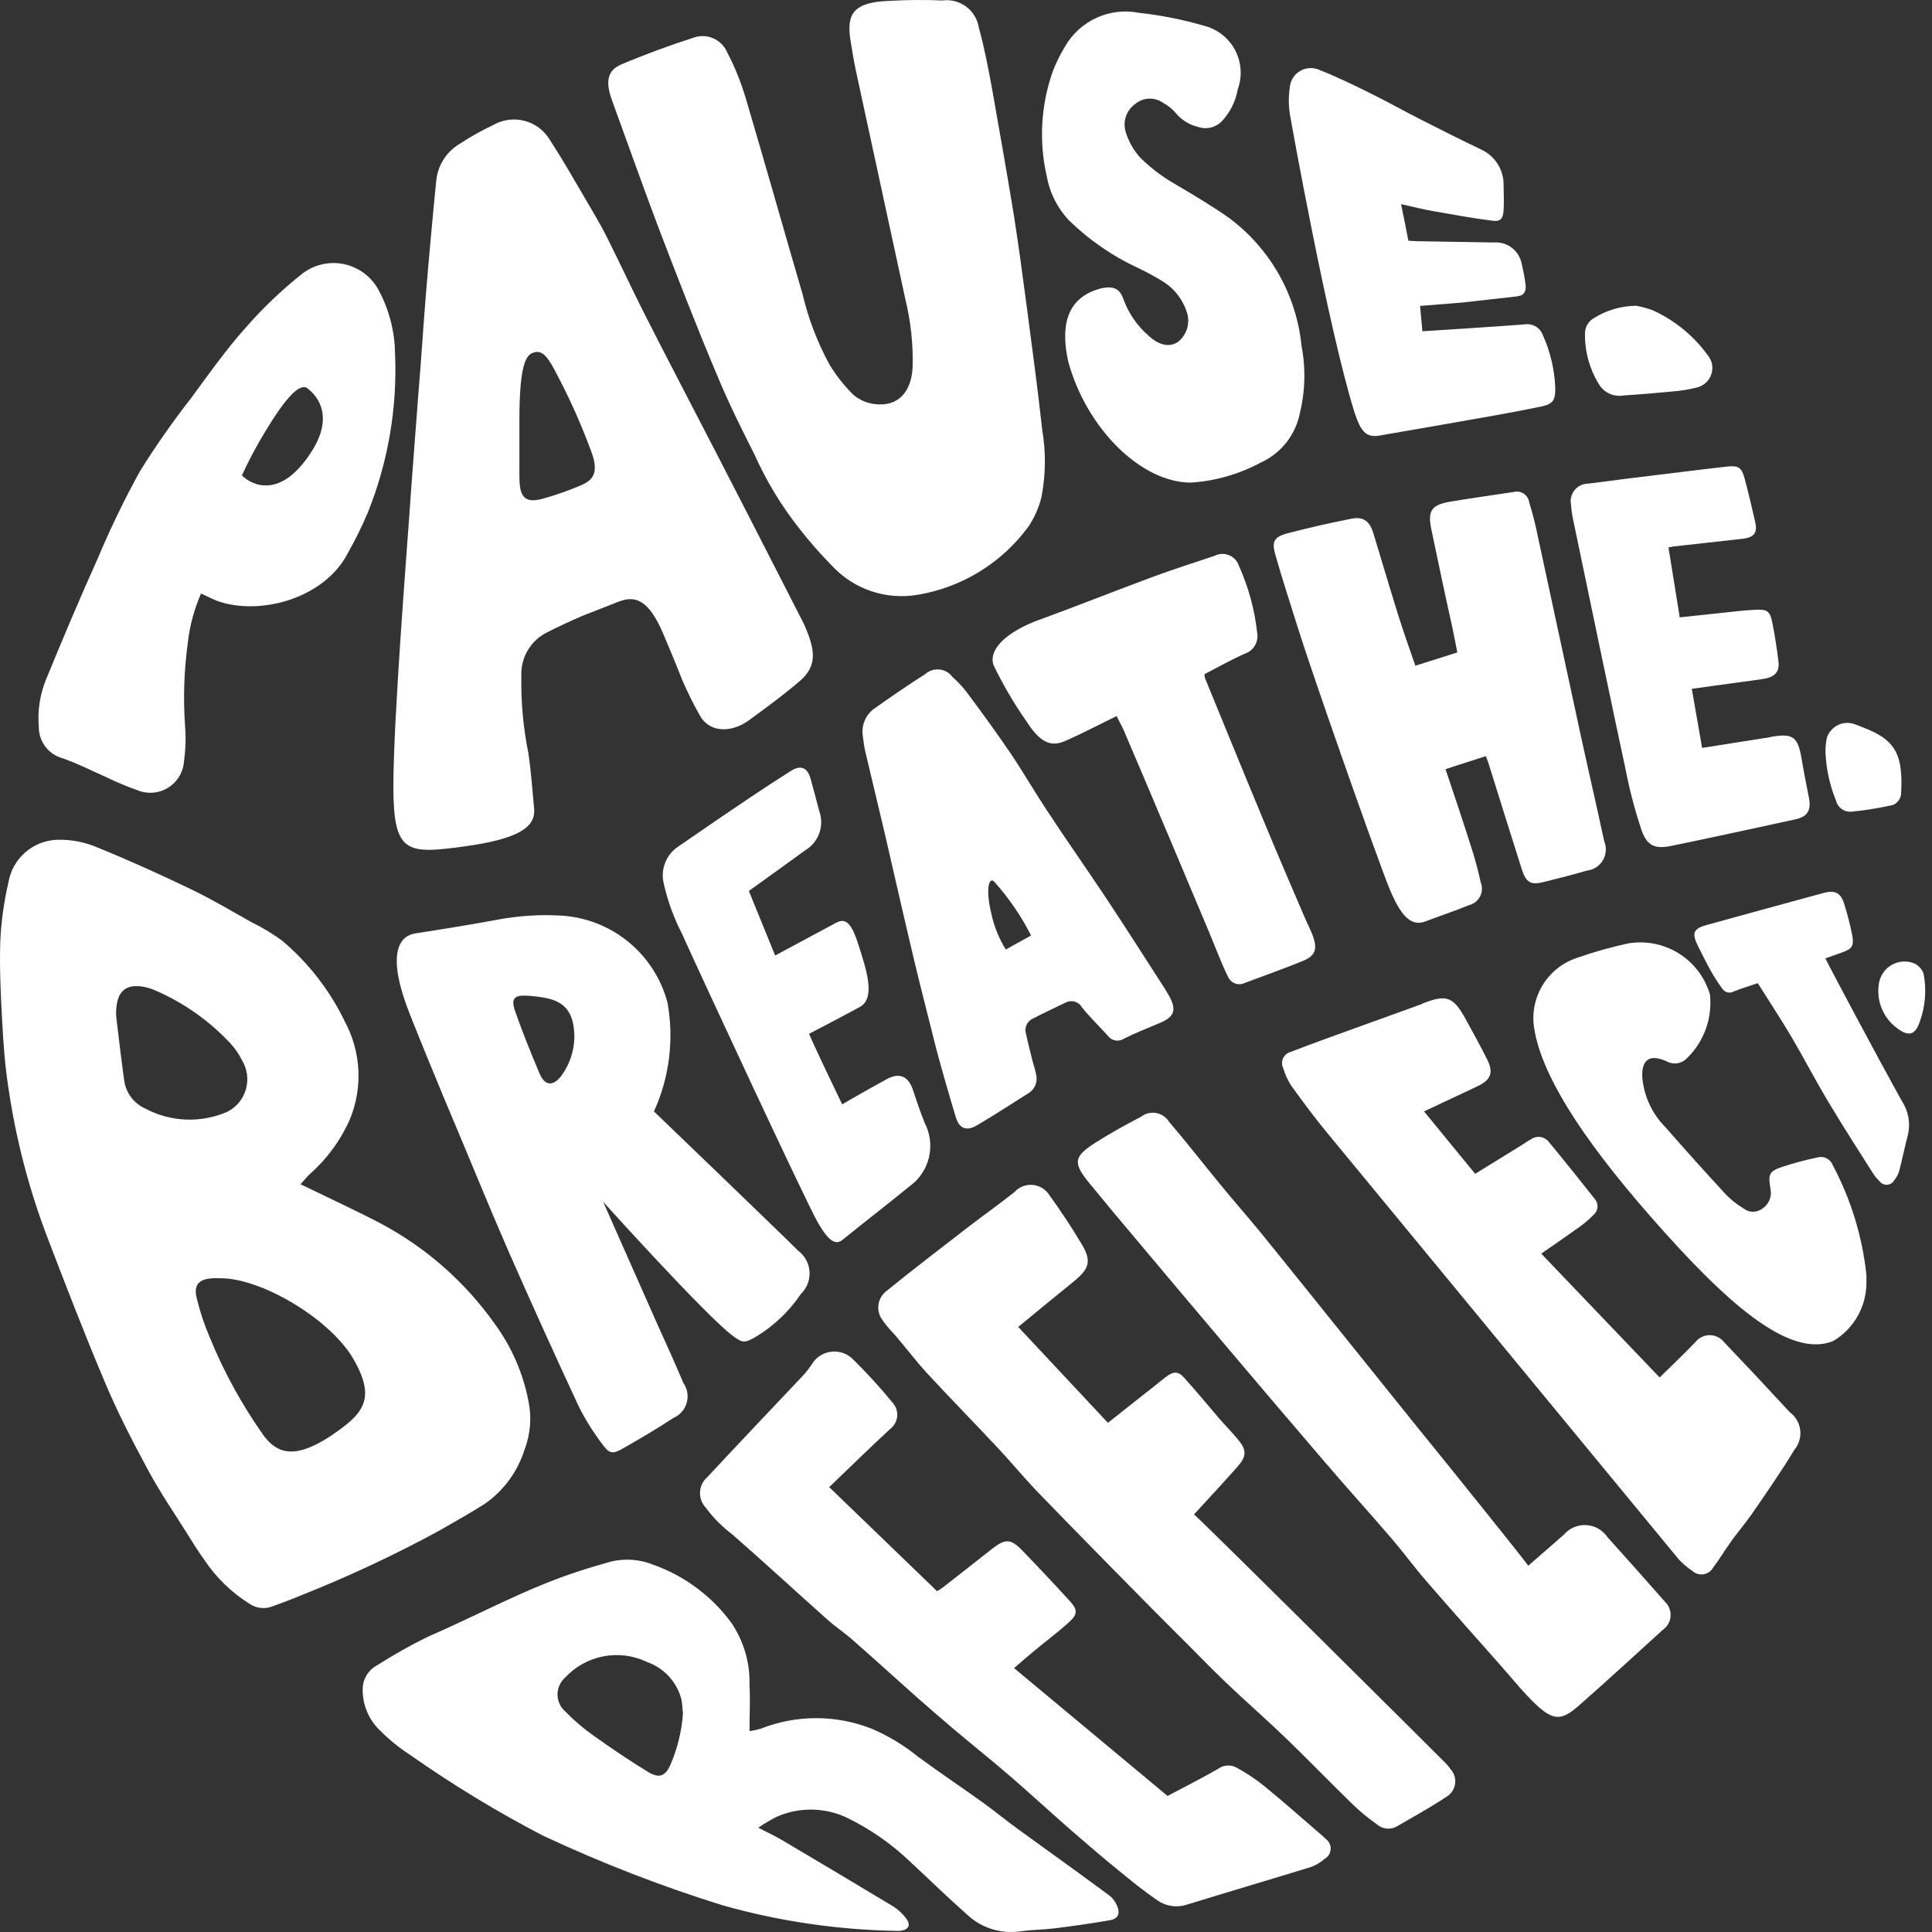 <svg width="100" height="100" viewBox="0 0 100 100" fill="none" xmlns="http://www.w3.org/2000/svg">
<rect x="0" y="0" width="100" height="100" fill="#333333" stroke="none"/>
<path fill-rule="evenodd" clip-rule="evenodd" d="M15.557 61.299L16.128 61.571C17.342 62.165 18.572 62.729 19.763 63.357C22.073 64.597 24.065 66.354 25.585 68.49C26.469 69.688 27.074 71.068 27.355 72.53C27.527 73.362 27.457 74.226 27.155 75.02C26.802 76.151 26.087 77.135 25.12 77.819C24.329 78.33 23.501 78.78 22.688 79.253C20.376 80.507 17.991 81.622 15.545 82.59C15.065 82.797 14.565 82.968 14.074 83.157C13.883 83.226 13.679 83.249 13.478 83.224C13.277 83.199 13.085 83.127 12.917 83.013C11.974 82.424 11.169 81.638 10.557 80.71C10.258 80.301 9.993 79.867 9.725 79.439C9.036 78.338 8.299 77.268 7.685 76.129C6.868 74.616 6.081 73.103 5.416 71.51C4.357 69.013 3.385 66.479 2.413 63.944C1.489 61.499 0.829 58.963 0.446 56.378C0.264 55.216 0.173 54.04 0.113 52.867C0.037 51.478 -0.031 50.091 0.015 48.706C0.063 47.686 0.204 46.673 0.435 45.679C0.536 45.073 0.845 44.52 1.308 44.117C1.772 43.713 2.362 43.483 2.976 43.467C3.694 43.447 4.407 43.587 5.064 43.875C6.698 44.537 8.317 45.271 9.91 46.039C10.969 46.546 11.979 47.151 13.004 47.726C13.568 48 14.106 48.324 14.611 48.695C15.981 49.853 17.089 51.288 17.864 52.905C18.274 53.675 18.508 54.526 18.55 55.398C18.592 56.269 18.44 57.139 18.107 57.944C17.628 59.025 16.921 59.989 16.034 60.77C15.879 60.912 15.743 61.09 15.557 61.299ZM11.437 66.164C10.303 66.1 9.977 66.452 10.197 67.253C10.363 67.927 10.584 68.587 10.858 69.225C11.594 71.026 12.534 72.737 13.661 74.324C14.323 75.194 15.204 75.584 17.119 74.324C18.735 73.216 19.616 72.459 18.156 70.12C16.801 68.074 13.421 66.163 11.438 66.163L11.437 66.164ZM11.778 57.541C12.007 57.423 12.21 57.259 12.373 57.059C12.536 56.86 12.657 56.629 12.728 56.381C12.799 56.133 12.819 55.873 12.785 55.617C12.752 55.361 12.667 55.115 12.535 54.893C12.371 54.561 12.159 54.255 11.906 53.985C10.804 52.809 9.47 51.876 7.987 51.242C7.809 51.168 7.624 51.113 7.435 51.076C6.553 50.921 6.096 51.277 6.023 52.166C6.004 52.34 6.004 52.516 6.023 52.691C6.152 53.773 6.28 54.851 6.428 55.926C6.471 56.24 6.594 56.539 6.784 56.793C6.975 57.047 7.227 57.248 7.517 57.378C8.169 57.725 8.891 57.92 9.629 57.949C10.367 57.977 11.101 57.838 11.778 57.541Z" fill="white"/>
<path fill-rule="evenodd" clip-rule="evenodd" d="M48.776 0.024C49.214 -0.035 49.657 0.08 50.011 0.345C50.365 0.609 50.601 1.003 50.667 1.44C50.955 2.476 51.166 3.592 51.363 4.674C51.742 6.815 52.12 8.957 52.472 11.106C52.728 12.732 52.944 14.367 53.161 15.997C53.433 18.085 53.717 20.159 53.947 22.265C54.142 23.412 54.127 24.585 53.906 25.727C53.774 26.266 53.55 26.778 53.244 27.24C51.863 29.133 49.794 30.408 47.482 30.789C46.677 30.924 45.85 30.857 45.078 30.593C44.305 30.329 43.61 29.876 43.056 29.276C42.466 28.678 41.912 28.046 41.395 27.384C40.455 26.202 39.668 24.905 39.053 23.526C38.372 22.183 37.699 20.828 37.123 19.436C36.091 17 35.127 14.503 34.165 11.999C33.314 9.755 32.516 7.493 31.695 5.239C31.642 5.087 31.589 4.94 31.551 4.785C31.381 4.093 31.517 3.605 32.164 3.333C33.386 2.815 34.638 2.357 35.902 1.949C36.233 1.831 36.597 1.843 36.92 1.984C37.242 2.124 37.499 2.382 37.638 2.706C38.026 3.45 38.343 4.228 38.584 5.032C39.594 8.437 40.551 11.839 41.546 15.246C41.845 16.507 42.31 17.724 42.931 18.863C43.273 19.431 43.685 19.954 44.156 20.421C44.474 20.699 44.87 20.872 45.29 20.917C46.47 21.06 47.182 20.311 47.238 18.98C47.268 17.803 47.14 16.628 46.86 15.484C46.013 11.565 45.164 7.644 44.314 3.72C44.185 3.121 44.087 2.512 43.992 1.904C43.894 0.906 43.992 0.111 46.001 0.047C46.924 -0.007 47.85 -0.015 48.774 0.024H48.776Z" fill="white"/>
<path fill-rule="evenodd" clip-rule="evenodd" d="M39.251 94.604C39.754 94.865 40.178 95.057 40.575 95.3C42.464 96.417 44.347 97.54 46.224 98.671C46.49 98.837 46.722 99.053 46.908 99.306C47.165 99.654 47.021 99.892 46.583 99.941C46.513 99.945 46.442 99.945 46.371 99.941C43.332 99.887 40.312 99.441 37.386 98.614C34.217 97.626 31.119 96.424 28.113 95.017C25.721 93.774 23.414 92.372 21.209 90.821C20.637 90.449 20.107 90.015 19.628 89.528C19.352 89.255 19.135 88.93 18.988 88.571C18.841 88.213 18.768 87.828 18.773 87.441C18.772 87.182 18.842 86.929 18.975 86.708C19.109 86.487 19.301 86.307 19.53 86.188C20.372 85.651 21.244 85.161 22.14 84.72C24.766 83.586 27.262 82.193 29.99 81.316C30.524 81.141 31.061 80.986 31.602 80.832C32.341 80.65 33.119 80.707 33.823 80.994C35.436 81.569 36.84 82.614 37.852 83.994C38.497 84.942 38.827 86.068 38.794 87.214C38.84 87.971 38.794 88.757 38.794 89.601C38.989 89.576 39.181 89.535 39.368 89.48C41.216 88.748 43.274 88.748 45.122 89.48C45.986 89.85 46.795 90.339 47.524 90.932C48.613 91.734 49.741 92.487 50.838 93.274C51.492 93.743 52.109 94.258 52.763 94.726C54.322 95.861 55.892 96.977 57.447 98.131C57.615 98.271 57.746 98.452 57.825 98.656C57.991 99.061 57.87 99.314 57.447 99.391C56.497 99.557 55.555 99.689 54.583 99.811C53.993 99.882 53.391 99.886 52.801 99.966C52.312 100.036 51.813 99.997 51.341 99.849C50.869 99.702 50.436 99.451 50.074 99.115C49.075 98.233 48.118 97.299 47.142 96.392C46.156 95.442 45.024 94.655 43.79 94.062C43.228 93.804 42.618 93.669 42 93.664C41.382 93.659 40.77 93.786 40.204 94.035C39.877 94.203 39.559 94.39 39.255 94.595L39.251 94.604ZM35.348 88.69C35.326 88.463 35.318 88.217 35.273 87.979C35.162 87.533 34.942 87.122 34.634 86.782C34.325 86.443 33.937 86.184 33.505 86.031C32.803 85.69 32.011 85.585 31.244 85.729C30.478 85.874 29.778 86.261 29.249 86.833C29.126 86.943 29.027 87.077 28.96 87.227C28.892 87.377 28.857 87.54 28.857 87.705C28.857 87.87 28.892 88.033 28.96 88.183C29.027 88.333 29.126 88.467 29.249 88.577C29.697 89.039 30.187 89.459 30.713 89.829C31.64 90.491 32.582 91.131 33.554 91.721C34.129 92.069 34.451 91.932 34.716 91.312C35.069 90.481 35.284 89.596 35.351 88.695L35.348 88.69Z" fill="white"/>
<path fill-rule="evenodd" clip-rule="evenodd" d="M41.301 64.728C41.474 64.854 41.617 65.016 41.721 65.203C41.824 65.39 41.886 65.597 41.901 65.811C41.916 66.024 41.884 66.238 41.808 66.438C41.732 66.637 41.613 66.818 41.46 66.967C40.852 67.872 40.053 68.633 39.118 69.195C38.536 69.528 38.434 69.525 37.9 69.12C36.493 68.057 31.219 62.205 31.219 62.205L33.947 68.368C34.427 69.439 34.919 70.505 35.373 71.587C35.476 71.735 35.545 71.904 35.574 72.083C35.604 72.261 35.593 72.443 35.542 72.617C35.492 72.79 35.403 72.95 35.283 73.085C35.163 73.219 35.014 73.325 34.847 73.395C33.988 73.966 33.099 74.484 32.199 74.995C31.729 75.267 31.525 75.237 31.207 74.791C30.727 74.167 30.308 73.498 29.955 72.794C28.734 70.171 27.541 67.537 26.376 64.891C25.46 62.804 24.605 60.7 23.727 58.608C23.727 58.608 22.419 55.532 21.22 52.513C20.021 49.494 20.584 48.461 21.492 48.314C22.93 48.091 24.363 47.86 25.793 47.595C26.864 47.397 27.955 47.328 29.043 47.391C30.319 47.467 31.538 47.943 32.528 48.753C33.517 49.563 34.225 50.664 34.551 51.9C34.895 53.804 34.65 55.767 33.848 57.528C33.848 57.528 40.817 64.222 41.301 64.728ZM29.73 53.732C29.73 52.434 29.276 51.84 28.187 51.644C27.893 51.59 27.596 51.554 27.298 51.538C26.617 51.496 26.436 51.681 26.663 52.34C27.041 53.43 27.48 54.501 27.926 55.563C28.199 56.211 28.626 56.244 29.061 55.677C29.473 55.11 29.706 54.432 29.73 53.732Z" fill="white"/>
<path fill-rule="evenodd" clip-rule="evenodd" d="M52.703 68.682L57.345 73.645L59.282 72.113C59.66 71.829 59.993 71.538 60.36 71.262C60.727 70.986 60.965 70.955 61.283 71.304C61.919 72 62.513 72.733 63.129 73.448C63.44 73.804 63.773 74.137 64.071 74.5C64.525 75.045 64.537 75.355 64.071 75.893C63.345 76.721 62.588 77.526 61.802 78.386C62.116 78.651 66.228 82.725 67.639 84.121L72.527 88.971L74.713 91.149C74.855 91.282 74.981 91.429 75.092 91.588C75.181 91.688 75.247 91.806 75.286 91.935C75.324 92.063 75.335 92.198 75.316 92.331C75.297 92.464 75.25 92.591 75.177 92.704C75.105 92.816 75.008 92.912 74.895 92.984C74.036 93.554 73.129 94.055 72.246 94.565C72.085 94.641 71.905 94.668 71.728 94.641C71.552 94.615 71.387 94.537 71.255 94.417C70.825 94.116 70.419 93.783 70.041 93.418C68.872 92.284 67.737 91.106 66.565 89.975C65.544 88.992 64.469 88.058 63.443 87.077C62.607 86.28 61.81 85.436 60.984 84.627C60.046 83.707 54.822 78.392 53.623 77.136C52.946 76.424 52.325 75.665 51.652 74.95C50.457 73.671 49.227 72.419 48.035 71.133C47.43 70.478 46.901 69.772 46.311 69.083C46.078 68.848 45.866 68.595 45.675 68.326C45.59 68.212 45.528 68.083 45.493 67.945C45.458 67.807 45.45 67.664 45.471 67.523C45.491 67.383 45.539 67.248 45.612 67.126C45.685 67.004 45.781 66.897 45.895 66.813C47.295 65.678 48.725 64.584 50.151 63.483C50.931 62.882 51.736 62.318 52.504 61.705C52.622 61.574 52.769 61.471 52.933 61.406C53.097 61.341 53.275 61.316 53.451 61.331C53.627 61.346 53.797 61.403 53.948 61.495C54.098 61.588 54.225 61.714 54.319 61.864C54.912 62.689 55.476 63.536 55.994 64.406C56.513 65.275 56.373 65.662 55.616 66.297C54.64 67.086 53.686 67.873 52.703 68.682Z" fill="white"/>
<path fill-rule="evenodd" clip-rule="evenodd" d="M42.92 76.974L48.504 82.361C48.61 82.3 48.712 82.234 48.81 82.16C49.658 81.502 50.498 80.836 51.341 80.174C52.033 79.63 52.321 79.637 52.918 80.258C53.75 81.118 54.569 81.989 55.373 82.872C55.775 83.31 55.789 83.546 55.347 83.95C54.742 84.503 54.076 84.99 53.456 85.512C53.145 85.766 52.847 86.034 52.487 86.341L60.432 92.958C61.309 92.492 62.187 92.05 63.038 91.562C63.172 91.462 63.331 91.401 63.498 91.386C63.664 91.372 63.831 91.403 63.981 91.478C64.471 91.745 64.938 92.052 65.377 92.398C66.383 93.215 67.359 94.081 68.346 94.933C68.442 95.011 68.533 95.094 68.619 95.182C68.702 95.243 68.77 95.323 68.814 95.416C68.859 95.509 68.879 95.611 68.874 95.714C68.868 95.817 68.837 95.917 68.782 96.005C68.728 96.092 68.652 96.165 68.562 96.215C68.351 96.4 68.108 96.544 67.844 96.639C65.718 97.293 63.584 97.922 61.454 98.576C61.195 98.665 60.919 98.691 60.648 98.653C60.377 98.614 60.12 98.513 59.895 98.356C59.206 97.876 58.545 97.35 57.898 96.813C57.082 96.152 56.286 95.47 55.501 94.786C54.483 93.897 53.484 92.981 52.474 92.1C51.465 91.219 50.428 90.397 49.41 89.539C48.752 88.981 48.1 88.418 47.454 87.848C46.353 86.868 45.264 85.876 44.156 84.904C43.736 84.526 43.267 84.224 42.851 83.852C41.198 82.381 39.575 80.882 37.91 79.426C37.383 79.028 36.915 78.557 36.522 78.026C36.423 77.919 36.346 77.792 36.297 77.655C36.247 77.517 36.226 77.371 36.234 77.225C36.241 77.079 36.278 76.936 36.342 76.805C36.406 76.673 36.495 76.556 36.605 76.46C38.266 74.678 39.945 72.915 41.618 71.141C41.755 70.986 41.881 70.823 41.997 70.653C42.101 70.466 42.247 70.306 42.425 70.187C42.602 70.067 42.805 69.991 43.017 69.965C43.229 69.938 43.444 69.962 43.645 70.034C43.847 70.106 44.028 70.225 44.175 70.38C44.903 71.1 45.592 71.857 46.241 72.649C46.318 72.746 46.374 72.857 46.408 72.975C46.441 73.094 46.45 73.218 46.435 73.341C46.419 73.463 46.379 73.581 46.318 73.688C46.256 73.794 46.173 73.888 46.075 73.962C45.016 74.936 44.002 75.942 42.92 76.974Z" fill="white"/>
<path fill-rule="evenodd" clip-rule="evenodd" d="M68.644 58.575C68.019 57.818 67.422 57.008 66.843 56.207C66.66 55.929 66.52 55.626 66.427 55.306C66.385 55.226 66.362 55.138 66.358 55.048C66.355 54.958 66.372 54.868 66.409 54.785C66.445 54.703 66.5 54.629 66.569 54.571C66.637 54.512 66.719 54.47 66.806 54.448C68.039 53.967 69.291 53.525 70.536 53.074L73.502 52.003C73.552 52.003 73.593 51.958 73.646 51.935C74.864 51.459 75.22 51.583 75.855 52.738C76.234 53.426 76.612 54.111 76.967 54.818C77.322 55.525 77.175 55.9 76.441 56.24L73.707 57.526L76.355 60.757L78.806 59.243C78.954 59.153 79.094 59.047 79.249 58.964C79.389 58.868 79.56 58.828 79.728 58.851C79.896 58.875 80.049 58.962 80.156 59.093C80.966 60.069 81.753 61.056 82.536 62.047C82.588 62.103 82.628 62.169 82.654 62.24C82.68 62.312 82.691 62.388 82.688 62.464C82.684 62.54 82.665 62.614 82.633 62.683C82.6 62.752 82.555 62.813 82.498 62.864C82.265 63.102 82.012 63.32 81.741 63.515C81.106 63.969 80.462 64.412 79.774 64.888L85.903 71.297C86.519 70.688 87.147 70.105 87.737 69.482C87.826 69.366 87.941 69.272 88.072 69.207C88.203 69.142 88.347 69.108 88.493 69.108C88.64 69.108 88.784 69.142 88.915 69.207C89.047 69.272 89.161 69.366 89.25 69.482C90.385 70.67 91.519 71.88 92.636 73.094C92.784 73.202 92.909 73.339 93.002 73.498C93.096 73.656 93.156 73.831 93.178 74.014C93.201 74.196 93.186 74.381 93.135 74.557C93.083 74.733 92.996 74.897 92.878 75.038C92.194 76.173 91.426 77.274 90.669 78.371C90.313 78.889 89.889 79.362 89.534 79.884C89.236 80.293 88.981 80.736 88.675 81.132C88.624 81.225 88.552 81.306 88.465 81.367C88.378 81.428 88.278 81.468 88.173 81.485C88.068 81.501 87.96 81.493 87.859 81.462C87.757 81.43 87.664 81.376 87.586 81.303C87.323 81.128 87.083 80.921 86.871 80.686L68.644 58.575Z" fill="white"/>
<path fill-rule="evenodd" clip-rule="evenodd" d="M67.199 32.562C66.798 31.273 66.374 29.994 66.007 28.696C65.814 28.03 65.958 27.788 66.628 27.607C67.725 27.319 68.834 27.069 69.946 26.85C70.555 26.724 70.888 26.967 71.08 27.584C71.511 28.991 71.923 30.406 72.363 31.81C72.635 32.695 72.953 33.565 73.259 34.458L75.43 33.77C75.34 33.327 75.264 32.904 75.174 32.48C74.795 30.785 74.436 29.075 74.084 27.392C73.888 26.446 74.084 26.135 75.049 25.969C76.138 25.788 77.228 25.629 78.325 25.47C78.415 25.444 78.51 25.437 78.602 25.45C78.695 25.464 78.784 25.497 78.863 25.548C78.941 25.599 79.008 25.667 79.058 25.746C79.109 25.825 79.141 25.914 79.154 26.007C79.338 26.611 79.492 27.223 79.615 27.842C80.353 31.246 81.079 34.649 81.817 38.055C82.214 39.886 82.642 41.713 83.035 43.548C83.1 43.706 83.127 43.877 83.115 44.047C83.103 44.217 83.051 44.382 82.964 44.529C82.877 44.676 82.757 44.8 82.614 44.893C82.47 44.985 82.308 45.043 82.138 45.062C81.381 45.285 80.625 45.474 79.869 45.66C79.222 45.819 78.987 45.66 78.78 45.032C78.192 43.178 77.609 41.323 77.032 39.467C77.002 39.376 76.96 39.278 76.906 39.137L74.819 39.811C75.272 41.165 75.712 42.459 76.131 43.787C76.335 44.408 76.506 45.039 76.642 45.679C76.688 45.795 76.709 45.92 76.703 46.045C76.696 46.171 76.663 46.293 76.606 46.404C76.548 46.515 76.467 46.613 76.368 46.69C76.269 46.767 76.155 46.822 76.033 46.851C75.276 47.162 74.49 47.419 73.718 47.714C73.154 47.884 72.601 47.661 71.924 46.007C71.247 44.353 67.961 34.998 67.199 32.562Z" fill="white"/>
<path fill-rule="evenodd" clip-rule="evenodd" d="M79.101 81.042C79.752 80.475 80.349 79.96 80.94 79.438C81.083 79.27 81.262 79.138 81.465 79.051C81.668 78.965 81.888 78.926 82.108 78.939C82.327 78.952 82.541 79.016 82.733 79.125C82.924 79.235 83.087 79.388 83.209 79.571C84.207 80.679 85.198 81.792 86.182 82.911C86.282 83.007 86.359 83.123 86.409 83.252C86.458 83.381 86.478 83.519 86.468 83.657C86.458 83.794 86.418 83.928 86.35 84.048C86.282 84.169 86.189 84.272 86.076 84.352C84.638 85.661 83.205 86.974 81.745 88.261C80.837 89.063 80.417 89.078 79.52 88.242C78.873 87.636 78.313 86.929 77.723 86.263C76.422 84.792 75.113 83.324 73.827 81.836C73.206 81.121 72.647 80.357 72.033 79.638C70.88 78.295 69.695 76.99 68.538 75.635C66.828 73.643 65.124 71.641 63.427 69.631C61.82 67.733 60.217 65.83 58.617 63.923C57.86 63.028 57.112 62.129 56.373 61.226C55.53 60.193 55.57 59.864 56.687 59.153C57.444 58.668 58.249 58.226 59.055 57.806C59.164 57.72 59.29 57.658 59.425 57.624C59.56 57.59 59.7 57.585 59.837 57.609C59.974 57.633 60.105 57.685 60.22 57.763C60.336 57.84 60.433 57.941 60.507 58.059C61.415 59.122 62.273 60.223 63.156 61.301C63.825 62.118 64.517 62.905 65.187 63.718C65.966 64.668 66.73 65.632 67.506 66.589C69.473 69.033 71.44 71.479 73.406 73.928C74.644 75.447 78.882 80.706 79.101 81.042Z" fill="white"/>
<path fill-rule="evenodd" clip-rule="evenodd" d="M57.039 14.915C57.663 14.797 57.977 14.944 58.173 15.55C58.434 16.24 58.86 16.856 59.414 17.343C59.978 17.881 60.522 17.994 60.973 17.699C61.208 17.512 61.378 17.254 61.455 16.963C61.533 16.672 61.515 16.363 61.404 16.084C61.172 15.415 60.704 14.854 60.088 14.506C59.713 14.279 59.326 14.07 58.93 13.882C57.59 13.265 56.367 12.421 55.313 11.388C54.724 10.758 54.33 9.969 54.179 9.119C53.765 7.31 53.877 5.421 54.5 3.673C54.671 3.232 54.881 2.807 55.128 2.403C55.504 1.75 56.075 1.232 56.76 0.92C57.445 0.608 58.211 0.518 58.95 0.663C60.079 0.786 61.195 1.007 62.286 1.324C62.631 1.406 62.956 1.56 63.237 1.776C63.519 1.992 63.751 2.265 63.919 2.578C64.087 2.89 64.187 3.235 64.212 3.589C64.237 3.943 64.186 4.298 64.064 4.631C63.953 5.271 63.649 5.862 63.194 6.326C63.031 6.474 62.83 6.574 62.614 6.614C62.397 6.655 62.174 6.635 61.968 6.556C61.543 6.449 61.162 6.211 60.879 5.875C60.688 5.646 60.454 5.456 60.19 5.315C59.978 5.168 59.724 5.095 59.467 5.106C59.209 5.117 58.963 5.212 58.764 5.376C58.539 5.535 58.37 5.761 58.28 6.022C58.191 6.282 58.185 6.565 58.265 6.828C58.413 7.314 58.663 7.761 58.999 8.141C59.52 8.659 60.105 9.109 60.739 9.48C61.704 10.047 62.661 10.614 63.584 11.258C64.644 12.039 65.529 13.034 66.181 14.179C66.833 15.324 67.237 16.593 67.367 17.904C67.591 19.065 67.559 20.26 67.276 21.408C67.163 21.96 66.921 22.477 66.57 22.918C66.219 23.358 65.769 23.71 65.256 23.943C64.14 24.544 62.908 24.897 61.643 24.979C59.086 24.979 56.267 22.229 55.295 18.734C54.935 17.105 55.038 15.403 57.039 14.915Z" fill="white"/>
<path fill-rule="evenodd" clip-rule="evenodd" d="M71.399 22.545C72.692 22.318 73.99 22.102 75.284 21.871C76.764 21.61 78.247 21.357 79.718 21.054C80.403 20.915 80.516 20.721 80.498 20.021C80.456 19.107 80.242 18.209 79.87 17.373C79.805 17.178 79.673 17.012 79.498 16.906C79.323 16.799 79.115 16.758 78.912 16.79C78.155 16.848 77.369 16.904 76.6 16.953C75.625 17.021 74.648 17.078 73.623 17.146C73.582 16.673 73.543 16.268 73.503 15.834C74.358 15.762 75.126 15.713 75.893 15.637C76.767 15.546 77.637 15.432 78.507 15.342C78.909 15.3 79.007 15.05 78.961 14.714C78.916 14.367 78.851 14.024 78.768 13.684C78.712 13.348 78.532 13.044 78.263 12.834C77.994 12.624 77.656 12.523 77.316 12.55L73.363 12.485C73.208 12.485 73.056 12.466 72.897 12.459C72.776 11.824 72.659 11.234 72.519 10.568C73.166 10.711 73.721 10.852 74.285 10.946C75.265 11.12 76.245 11.298 77.232 11.422C77.663 11.48 77.796 11.332 77.826 10.885C77.856 10.439 77.826 10.046 77.826 9.622C77.839 9.225 77.734 8.833 77.524 8.496C77.314 8.159 77.008 7.892 76.646 7.73C75.625 7.242 74.606 6.732 73.597 6.217C72.659 5.741 71.744 5.226 70.802 4.765C69.985 4.364 69.168 3.963 68.316 3.63C68.156 3.553 67.979 3.517 67.801 3.524C67.624 3.531 67.45 3.581 67.296 3.671C67.143 3.76 67.013 3.886 66.919 4.038C66.825 4.189 66.77 4.361 66.758 4.538C66.684 5.041 66.694 5.552 66.788 6.051C66.788 6.051 68.721 16.924 70.124 21.395C70.427 22.284 70.683 22.67 71.399 22.545Z" fill="white"/>
<path fill-rule="evenodd" clip-rule="evenodd" d="M53.527 32.18C55.604 31.423 57.654 30.606 59.724 29.838C60.757 29.46 61.811 29.12 62.86 28.772C62.974 28.712 63.101 28.677 63.23 28.671C63.359 28.664 63.489 28.686 63.609 28.734C63.729 28.782 63.837 28.856 63.926 28.95C64.015 29.044 64.082 29.157 64.123 29.279C64.621 30.384 64.942 31.559 65.073 32.764C65.112 32.99 65.068 33.222 64.95 33.419C64.832 33.615 64.647 33.763 64.429 33.835C63.714 34.153 63.033 34.542 62.342 34.894C62.345 34.962 62.353 35.029 62.368 35.095C63.366 37.523 64.354 39.956 65.363 42.377C66.066 44.079 66.797 45.781 67.519 47.459C67.663 47.8 67.841 48.126 67.963 48.47C68.197 49.139 68.072 49.476 67.432 49.74C66.445 50.142 65.436 50.497 64.433 50.875C64.357 50.913 64.275 50.935 64.19 50.941C64.106 50.947 64.021 50.935 63.941 50.908C63.861 50.88 63.788 50.837 63.725 50.781C63.661 50.725 63.61 50.656 63.574 50.58C63.381 50.201 63.23 49.823 63.071 49.445C62.912 49.068 62.757 48.666 62.595 48.276C61.901 46.627 61.208 44.98 60.514 43.336C59.737 41.492 58.957 39.654 58.173 37.82C58.063 37.563 57.923 37.325 57.794 37.063C56.92 37.491 56.114 37.911 55.29 38.285C54.655 38.576 54.034 38.754 53.142 37.355C52.496 36.434 51.925 35.462 51.435 34.45C51.163 33.761 51.822 32.875 53.527 32.18Z" fill="white"/>
<path fill-rule="evenodd" clip-rule="evenodd" d="M94.891 69.409C95.428 69.09 95.87 68.633 96.171 68.085C96.473 67.538 96.622 66.92 96.605 66.296V65.982C96.391 63.989 95.796 62.056 94.853 60.288C94.792 60.139 94.677 60.018 94.532 59.948C94.387 59.879 94.221 59.865 94.066 59.91C93.466 60.035 92.874 60.193 92.292 60.382C91.566 60.625 91.505 60.761 91.641 61.54C91.681 61.73 91.663 61.928 91.59 62.108C91.517 62.288 91.391 62.442 91.229 62.55C91.089 62.66 90.915 62.721 90.737 62.721C90.558 62.721 90.385 62.66 90.245 62.55C89.929 62.36 89.637 62.132 89.375 61.873C88.305 60.715 87.25 59.541 86.208 58.351C85.522 57.661 85.097 56.755 85.005 55.786C84.956 54.837 85.384 54.542 86.258 54.931C86.427 55.027 86.623 55.064 86.815 55.035C87.007 55.006 87.184 54.914 87.317 54.772C87.752 54.35 88.085 53.834 88.292 53.264C88.498 52.694 88.572 52.084 88.509 51.481C88.25 50.596 87.674 49.836 86.892 49.348C86.109 48.859 85.174 48.676 84.265 48.833C83.359 49.028 82.467 49.281 81.593 49.59C80.852 49.842 80.226 50.351 79.827 51.024C79.427 51.698 79.281 52.492 79.415 53.263C79.793 55.559 81.711 58.726 85.468 63.008C89.225 67.29 92.564 70.362 94.891 69.409Z" fill="white"/>
<path fill-rule="evenodd" clip-rule="evenodd" d="M86.943 31.954L89.969 31.632C90.264 31.602 90.563 31.572 90.858 31.561C91.46 31.531 91.615 31.621 91.732 32.215C91.868 32.885 91.971 33.566 92.053 34.243C92.118 34.773 91.871 35.049 91.255 35.143C90.438 35.268 89.621 35.366 88.805 35.48L87.567 35.654L88.101 38.711L91.567 38.166L91.669 38.14C92.804 37.94 93.061 38.14 93.25 39.275C93.36 39.948 93.5 40.618 93.629 41.287C93.758 41.956 93.557 42.285 92.872 42.421C90.753 42.883 88.635 43.344 86.508 43.783C85.665 43.957 85.26 43.783 84.973 42.989C84.633 41.979 84.361 40.948 84.156 39.903C83.229 35.571 82.329 31.232 81.425 26.897C81.369 26.639 81.332 26.377 81.315 26.114C81.289 25.982 81.293 25.846 81.326 25.715C81.359 25.585 81.421 25.464 81.507 25.36C81.593 25.257 81.7 25.174 81.822 25.117C81.944 25.06 82.077 25.031 82.212 25.032C83.637 24.843 85.068 24.669 86.497 24.495C87.454 24.378 88.412 24.26 89.368 24.151C89.981 24.082 90.148 24.185 90.31 24.798C90.511 25.555 90.689 26.311 90.855 27.045C90.968 27.56 90.794 27.802 90.269 27.877C89.047 28.021 87.824 28.15 86.603 28.286L86.36 28.335L86.943 31.954Z" fill="white"/>
<path fill-rule="evenodd" clip-rule="evenodd" d="M90.983 50.888C90.536 51.039 90.132 51.16 89.746 51.315C89.647 51.374 89.528 51.391 89.416 51.365C89.304 51.338 89.207 51.269 89.144 51.172C88.927 50.877 88.729 50.569 88.55 50.249C88.301 49.806 88.078 49.349 87.854 48.895C87.559 48.286 87.673 48.062 88.324 47.881C90.348 47.324 92.372 46.764 94.399 46.216C94.975 46.061 95.273 46.216 95.448 46.761C95.618 47.297 95.758 47.843 95.868 48.395C95.978 48.97 95.868 49.121 95.289 49.318L94.483 49.605C94.562 49.81 97.184 54.732 98.444 56.997C98.613 57.253 98.727 57.541 98.78 57.843C98.832 58.145 98.823 58.455 98.751 58.752C98.585 59.362 98.471 59.978 98.308 60.587C98.255 60.772 98.165 60.945 98.043 61.093C98.005 61.159 97.953 61.214 97.889 61.254C97.825 61.294 97.752 61.317 97.677 61.322C97.602 61.327 97.527 61.313 97.459 61.282C97.39 61.25 97.331 61.202 97.286 61.142C97.158 61.023 97.046 60.888 96.953 60.741C96.173 59.511 95.386 58.291 94.641 57.042C93.96 55.907 93.347 54.723 92.674 53.58C92.133 52.677 91.554 51.799 90.983 50.888Z" fill="white"/>
<path fill-rule="evenodd" clip-rule="evenodd" d="M84.685 15.826C84.985 15.88 85.281 15.961 85.566 16.069C86.688 16.583 87.659 17.378 88.384 18.376C88.499 18.511 88.578 18.674 88.612 18.848C88.646 19.022 88.634 19.202 88.579 19.371C88.523 19.54 88.426 19.691 88.295 19.811C88.164 19.931 88.004 20.015 87.832 20.056C87.406 20.165 86.972 20.235 86.534 20.264C85.699 20.347 84.859 20.417 84.014 20.472C83.769 20.512 83.517 20.476 83.292 20.37C83.067 20.264 82.88 20.093 82.754 19.878C82.274 19.096 82.026 18.193 82.039 17.275C82.035 17.109 82.078 16.944 82.161 16.8C82.244 16.656 82.366 16.538 82.512 16.458C83.165 16.052 83.916 15.834 84.685 15.826Z" fill="white"/>
<path fill-rule="evenodd" clip-rule="evenodd" d="M94.486 38.926C94.484 38.682 94.507 38.439 94.554 38.2C94.602 38.048 94.681 37.909 94.786 37.791C94.892 37.672 95.022 37.578 95.166 37.513C95.311 37.449 95.469 37.416 95.627 37.417C95.786 37.418 95.942 37.453 96.087 37.519C96.204 37.554 96.317 37.61 96.43 37.652C98.111 38.287 98.526 39.059 98.397 41.133C98.378 41.248 98.331 41.357 98.259 41.45C98.187 41.542 98.093 41.616 97.985 41.663C97.271 41.826 96.547 41.943 95.818 42.015C95.64 42.027 95.463 41.976 95.319 41.871C95.175 41.765 95.073 41.613 95.031 41.439C94.706 40.641 94.521 39.793 94.486 38.931V38.926Z" fill="white"/>
<path fill-rule="evenodd" clip-rule="evenodd" d="M99.563 50.391C99.479 50.167 99.314 49.982 99.101 49.873C98.905 49.79 98.692 49.755 98.479 49.771C98.267 49.787 98.061 49.853 97.88 49.964C97.698 50.074 97.545 50.227 97.434 50.408C97.322 50.59 97.256 50.795 97.239 51.008C97.187 51.427 97.247 51.853 97.415 52.242C97.582 52.63 97.851 52.967 98.192 53.217C98.779 53.663 99.131 53.595 99.372 52.873C99.659 52.078 99.725 51.22 99.563 50.391Z" fill="white"/>
<path fill-rule="evenodd" clip-rule="evenodd" d="M47.862 58.121C47.639 57.568 47.442 56.986 47.26 56.437C47.029 55.711 46.564 55.495 45.906 55.854C45.149 56.263 44.393 56.694 43.59 57.16C43.046 56.025 42.52 54.935 42.02 53.839L41.877 53.509C42.498 53.188 43.863 52.472 44.503 52.12C45.35 51.659 44.839 50.157 44.389 48.772C43.939 47.387 43.564 47.592 43.073 47.872L40.122 49.456C39.65 48.295 39.203 47.209 38.761 46.116C39.767 45.39 40.721 44.709 41.67 44.017C42.014 43.814 42.276 43.495 42.409 43.118C42.542 42.741 42.537 42.329 42.396 41.955C42.248 41.398 42.108 40.838 41.95 40.287C41.791 39.735 41.45 39.575 40.928 39.908C40.213 40.362 39.51 40.816 38.81 41.289C37.573 42.124 36.339 42.961 35.114 43.812C34.804 44.015 34.565 44.309 34.429 44.654C34.294 44.999 34.268 45.377 34.357 45.737C34.56 46.643 34.879 47.519 35.306 48.344C36.116 50.159 41.684 62.14 42.316 63.249C42.948 64.358 43.292 64.422 43.61 64.172C44.744 63.253 45.921 62.349 47.059 61.418C47.569 61.059 47.931 60.527 48.079 59.92C48.227 59.314 48.15 58.675 47.862 58.121Z" fill="white"/>
<path fill-rule="evenodd" clip-rule="evenodd" d="M60.469 51.47C60.408 51.364 60.344 51.262 60.28 51.156C59.274 49.601 58.283 48.034 57.254 46.488C56.225 44.941 55.181 43.462 54.164 41.91C53.535 40.961 52.968 39.974 52.333 39.031C51.607 37.96 50.843 36.909 50.064 35.865C49.84 35.567 49.587 35.293 49.307 35.048C49.228 34.939 49.127 34.847 49.011 34.779C48.895 34.712 48.766 34.669 48.632 34.654C48.498 34.64 48.363 34.653 48.235 34.694C48.107 34.735 47.989 34.803 47.888 34.892C47 35.456 46.133 36.054 45.274 36.663C45.054 36.814 44.879 37.023 44.77 37.266C44.66 37.51 44.62 37.779 44.653 38.044C44.691 38.301 44.711 38.566 44.77 38.824C45.092 40.204 45.428 41.581 45.754 42.962C46.28 45.231 46.791 47.501 47.332 49.77C47.695 51.283 48.089 52.796 48.466 54.308C48.78 55.488 49.124 56.668 49.477 57.841C49.673 58.496 50.12 58.534 50.611 58.22C51.485 57.709 52.336 57.145 53.195 56.608C53.366 56.514 53.502 56.367 53.581 56.188C53.659 56.009 53.676 55.81 53.63 55.62C53.592 55.397 53.513 55.182 53.456 54.962C53.335 54.47 53.202 53.978 53.1 53.483C53.06 53.335 53.073 53.178 53.138 53.04C53.202 52.901 53.313 52.79 53.452 52.726C54.012 52.438 54.587 52.166 55.147 51.897C55.294 51.817 55.467 51.799 55.627 51.845C55.788 51.892 55.924 52 56.005 52.147C56.425 52.661 56.902 53.126 57.349 53.618C57.442 53.744 57.581 53.829 57.737 53.855C57.892 53.882 58.051 53.847 58.181 53.758C58.741 53.478 59.315 53.251 59.905 53.001C60.813 52.655 60.938 52.283 60.469 51.47ZM52.06 49.147C51.699 48.565 51.443 47.925 51.303 47.255C50.996 45.966 51.205 45.338 51.477 45.655C52.225 46.491 52.861 47.421 53.368 48.421L52.06 49.147Z" fill="white"/>
<path fill-rule="evenodd" clip-rule="evenodd" d="M41.604 32.282C40.656 30.423 39.706 28.567 38.755 26.714C37.83 24.908 36.899 23.105 35.964 21.304C35.079 19.59 34.186 17.881 33.315 16.16C32.668 14.877 32.067 13.575 31.424 12.298C31.045 11.541 30.607 10.826 30.186 10.104C29.627 9.147 29.078 8.186 28.473 7.263C28.331 7.017 28.142 6.802 27.917 6.629C27.692 6.457 27.435 6.33 27.161 6.257C26.887 6.184 26.601 6.166 26.32 6.203C26.038 6.241 25.767 6.333 25.522 6.476C24.919 6.759 24.338 7.085 23.782 7.452C23.441 7.657 23.153 7.941 22.943 8.28C22.733 8.619 22.607 9.003 22.575 9.4C22.381 11.355 22.203 13.314 22.041 15.279C21.905 16.94 21.807 18.608 21.663 20.271C21.504 22.442 21.326 24.614 21.178 26.785C21.076 28.298 20.361 37.223 20.361 40.703C20.361 44.183 21.05 44.214 23.992 43.816C26.933 43.419 27.7 42.776 27.65 41.902C27.559 40.926 27.491 39.946 27.347 38.978C27.081 37.656 26.959 36.309 26.984 34.96C26.969 34.509 27.082 34.062 27.309 33.672C27.537 33.282 27.87 32.964 28.27 32.755C28.876 32.448 29.492 32.157 30.113 31.889C32.16 31.079 32.144 31.098 32.144 31.098C32.901 30.852 33.586 31.046 34.338 32.823C35.09 34.6 35.306 35.183 35.306 35.183C35.579 35.804 35.877 36.424 36.214 37.014C36.68 37.898 37.811 37.982 38.779 37.27C38.779 37.27 40.519 36.022 41.428 35.224C42.336 34.425 42.183 33.587 41.604 32.282ZM29.96 25.166C29.381 25.409 28.789 25.616 28.185 25.787C26.915 26.188 26.884 25.408 26.884 24.485V21.742C26.884 18.747 27.262 18.368 27.61 18.251C27.957 18.134 28.219 18.3 28.575 18.909C29.358 20.339 30.035 21.826 30.599 23.356C31.099 24.66 30.512 24.936 29.96 25.166Z" fill="white"/>
<path fill-rule="evenodd" clip-rule="evenodd" d="M20.446 18.286C20.431 17.141 20.138 16.017 19.594 15.01C19.413 14.672 19.16 14.378 18.853 14.147C18.546 13.916 18.193 13.755 17.817 13.674C17.442 13.594 17.054 13.596 16.679 13.68C16.305 13.764 15.953 13.929 15.649 14.163C14.592 15 13.614 15.932 12.728 16.947C11.71 18.082 10.81 19.357 9.898 20.598C8.949 21.811 8.065 23.074 7.249 24.381C6.444 25.84 5.717 27.342 5.071 28.879C4.137 30.952 3.256 33.041 2.389 35.155C2.066 35.938 1.936 36.786 2.01 37.63C2.007 37.992 2.123 38.345 2.339 38.635C2.556 38.926 2.861 39.137 3.209 39.237C4 39.509 4.752 39.895 5.521 40.236C6.039 40.49 6.573 40.712 7.118 40.902C7.375 41.008 7.654 41.051 7.931 41.027C8.208 41.003 8.475 40.914 8.711 40.766C8.946 40.617 9.143 40.415 9.284 40.176C9.426 39.936 9.508 39.666 9.524 39.389C9.61 38.778 9.627 38.16 9.577 37.546C9.48 36.143 9.525 34.733 9.713 33.339C9.808 32.436 10.041 31.553 10.405 30.722C10.723 30.865 10.973 30.994 11.234 31.1C13.421 31.891 16.783 30.997 18.006 28.626C18.387 27.95 18.731 27.253 19.035 26.538C20.089 23.92 20.57 21.107 20.447 18.288L20.446 18.286ZM16.061 23.472C14.548 25.779 13.091 25.175 12.521 24.607C12.887 23.806 13.303 23.029 13.764 22.28C14.608 20.884 15.425 19.813 15.886 20.078C16.851 20.808 17.048 22.019 16.061 23.472Z" fill="white"/>
</svg>
